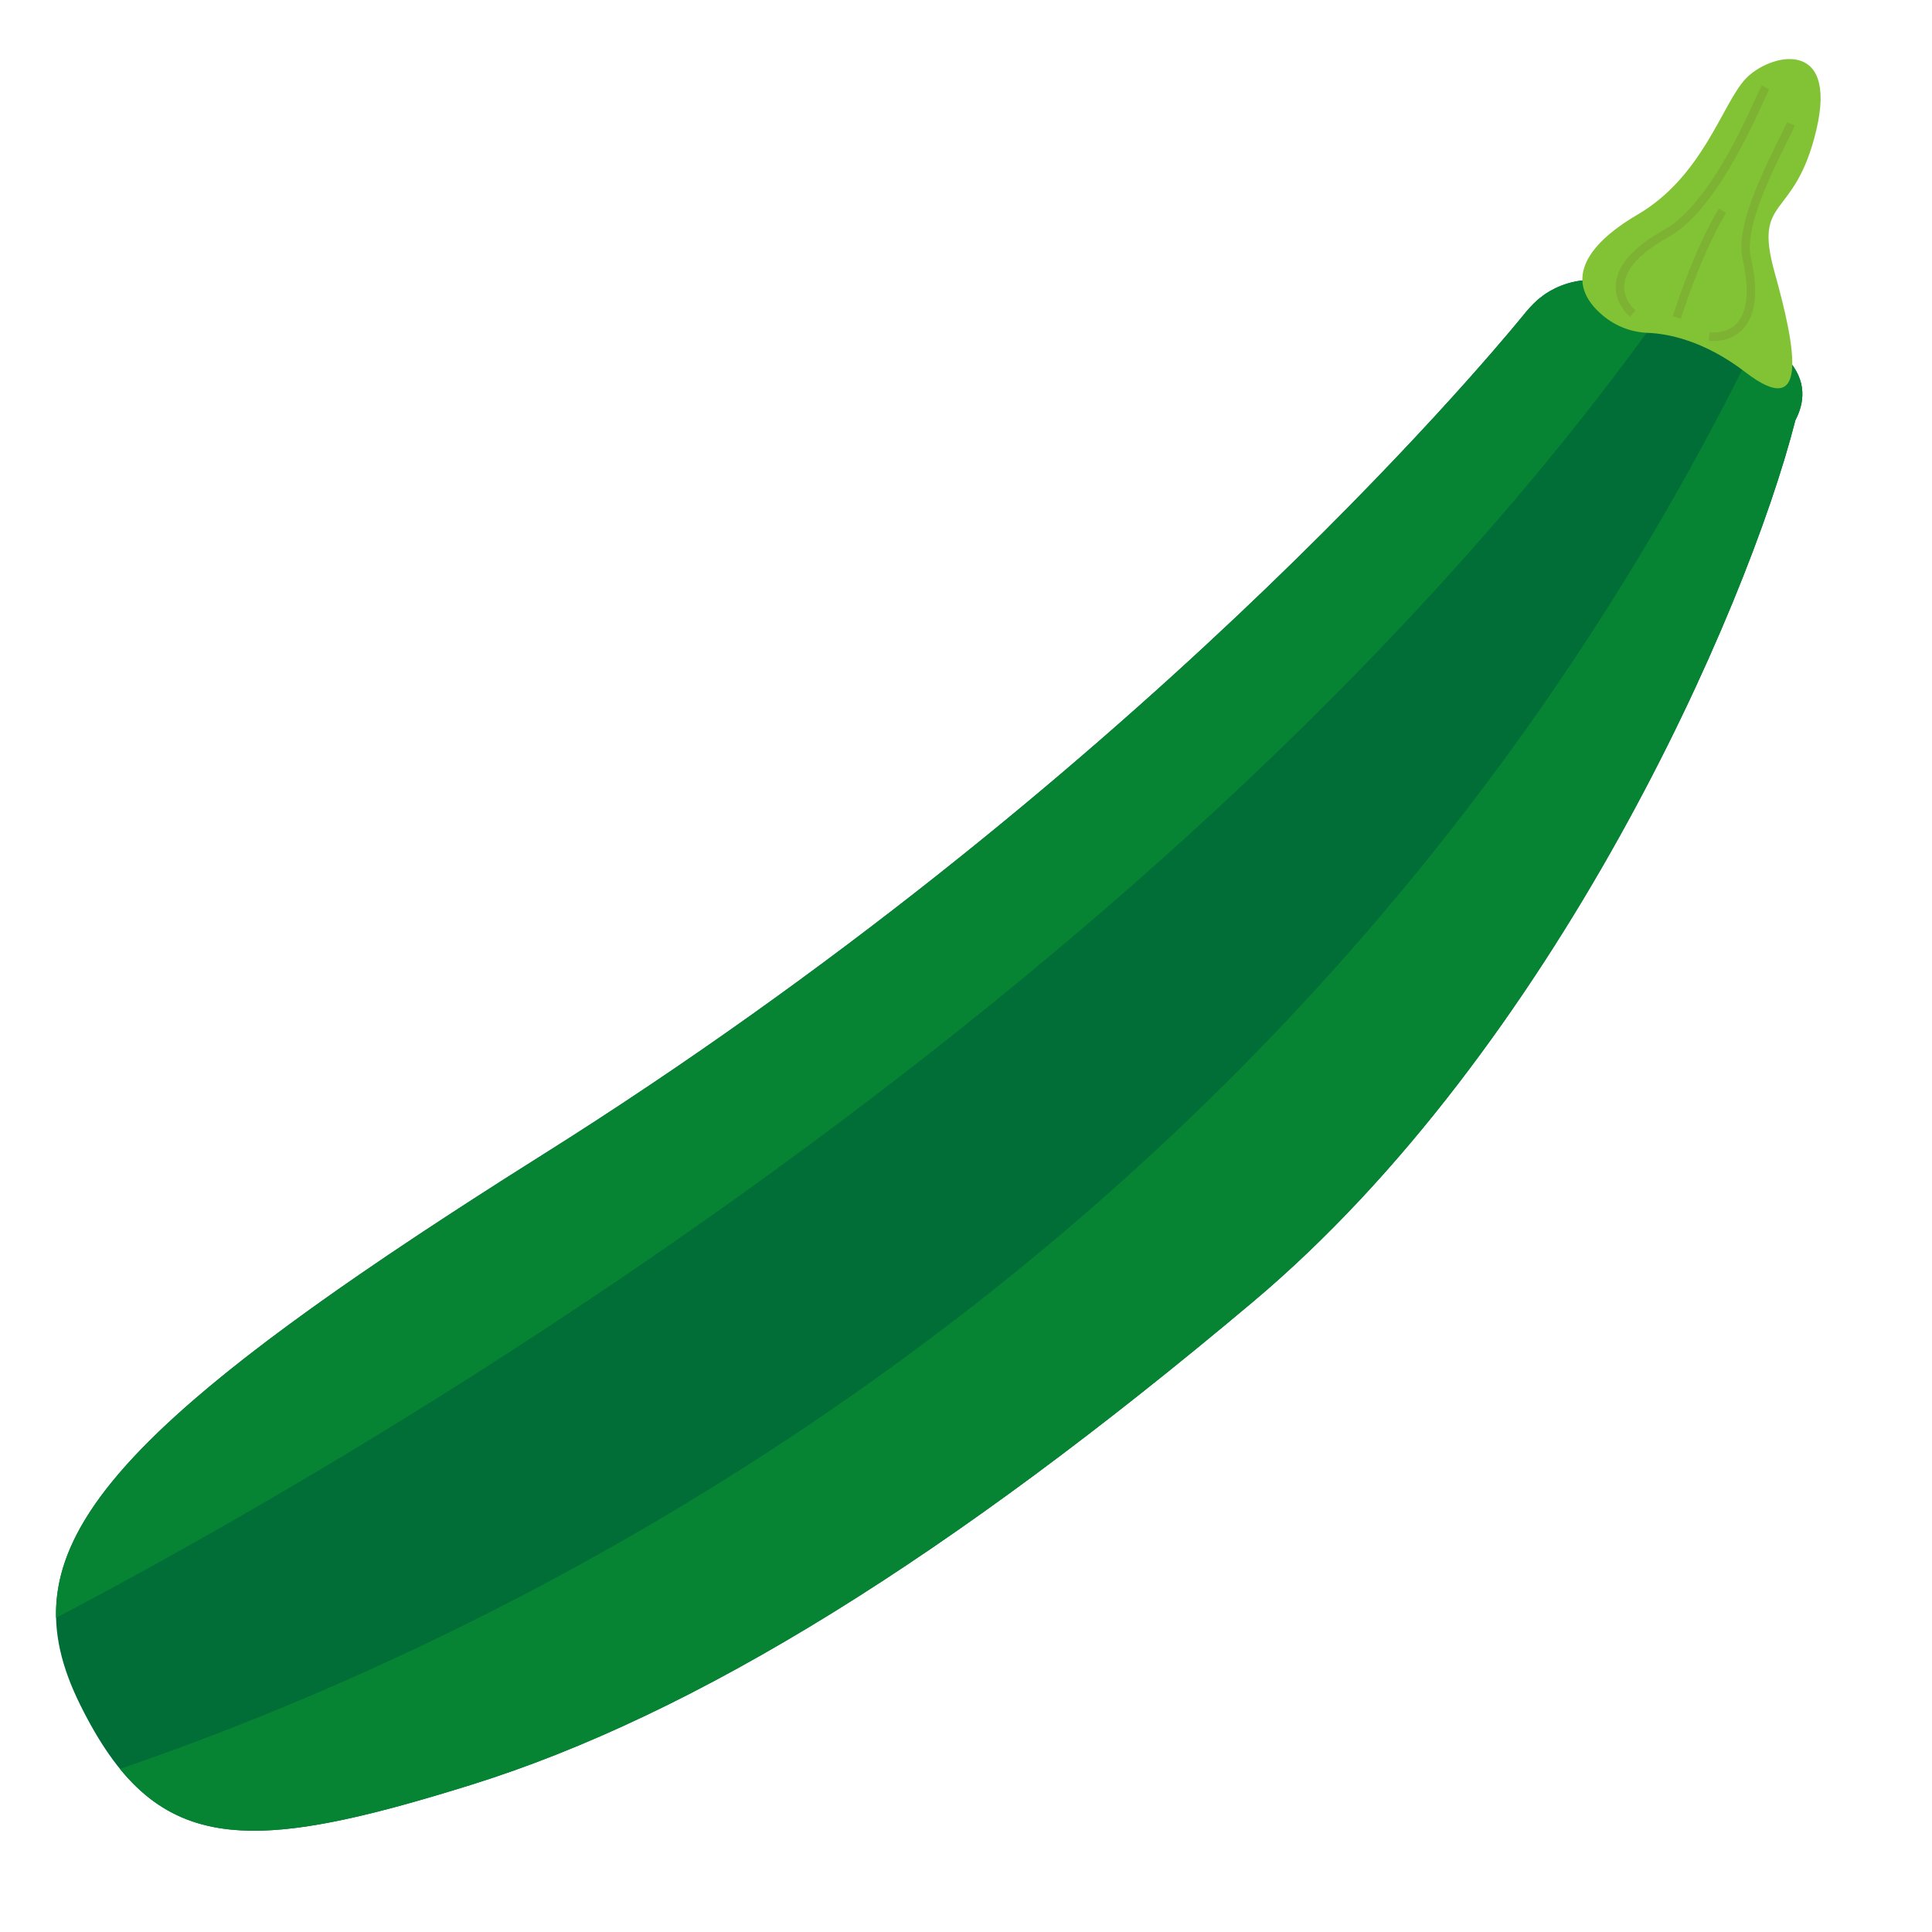 <?xml version="1.0" encoding="utf-8"?>
<!-- Generator: Adobe Illustrator 26.0.3, SVG Export Plug-In . SVG Version: 6.00 Build 0)  -->
<svg version="1.1" id="Layer_1" xmlns="http://www.w3.org/2000/svg" xmlns:xlink="http://www.w3.org/1999/xlink" x="0px" y="0px"
	 viewBox="0 0 1133.86 1133.86" style="enable-background:new 0 0 1133.86 1133.86;" xml:space="preserve">
<style type="text/css">
	.st0{fill:#016D37;}
	.st1{fill:#078433;}
	.st2{fill:#82C335;}
	.st3{opacity:0.57;fill:#82C335;stroke:#7BA532;stroke-width:4.956;stroke-miterlimit:10;}
</style>
<g>
	<path class="st0" d="M1048.29,209.94c-24.07-25.04-32.22,5.03-72.75-28.65c-40.52-33.68-71-6.98-71-6.98
		c-2.89,1.99-6.34,5.73-8.6,8.37l-0.03-0.01c0,0-0.27,0.34-0.8,1c-0.99,1.19-1.61,1.98-1.61,1.98
		c-24.3,29.66-230.96,275.61-575.3,492.23C51.36,845.71,3.39,912.35,47.11,1000.63s95.81,88.46,228.98,46.99
		c133.17-41.47,281.78-134.42,459.03-283.4c177.21-148.95,290.15-405.87,318.54-517.53
		C1058.74,237.03,1061.27,223.44,1048.29,209.94z"/>
	<path class="st1" d="M976.17,181.76c-0.21-0.17-0.41-0.34-0.62-0.51c-40.52-33.68-71-6.98-71-6.98c-2.89,1.99-6.34,5.73-8.6,8.37
		l-0.03-0.01c0,0-0.27,0.34-0.8,1c-0.99,1.19-1.61,1.98-1.61,1.98c-24.3,29.66-230.96,275.61-575.3,492.23
		C104.47,812.27,31.15,881.78,32.9,949.49C202.12,860.67,691.49,581,976.17,181.76z"/>
	<path class="st1" d="M1031.23,199.35c-284.44,583.06-806.28,785.6-960.8,838.81c40.4,49.6,95.07,43.89,205.66,9.45
		c133.17-41.47,281.78-134.42,459.03-283.4c177.21-148.95,290.15-405.87,318.54-517.53c5.08-9.65,7.61-23.24-5.37-36.75
		C1047.73,209.35,1031.77,199.87,1031.23,199.35z"/>
	<path class="st2" d="M940.61,185.12c7.59,6.38,16.94,9.86,26.24,10.21c11.65,0.44,32.99,4.29,57.53,23.13
		c37.14,28.52,29.94-12.62,17.14-58.5s11.78-29.59,24.53-83.99c12.74-54.4-27.9-44.44-41.68-29.61
		c-13.78,14.83-24.91,57.1-63.29,79.57C928.89,144.78,918.06,166.15,940.61,185.12z"/>
	<path class="st3" d="M958.23,184.06c0,0-26.4-21.48,19.75-47.1c29.47-16.36,53.25-76.21,58.11-85.68"/>
	<path class="st3" d="M1003.05,197.47c0,0,33.86,5.38,22.05-46.07c-5.15-22.44,22.08-68.78,25.92-78.71"/>
	<path class="st3" d="M984.09,186.35c0,0,11.26-36.74,26.79-62.69"/>
</g>
</svg>

